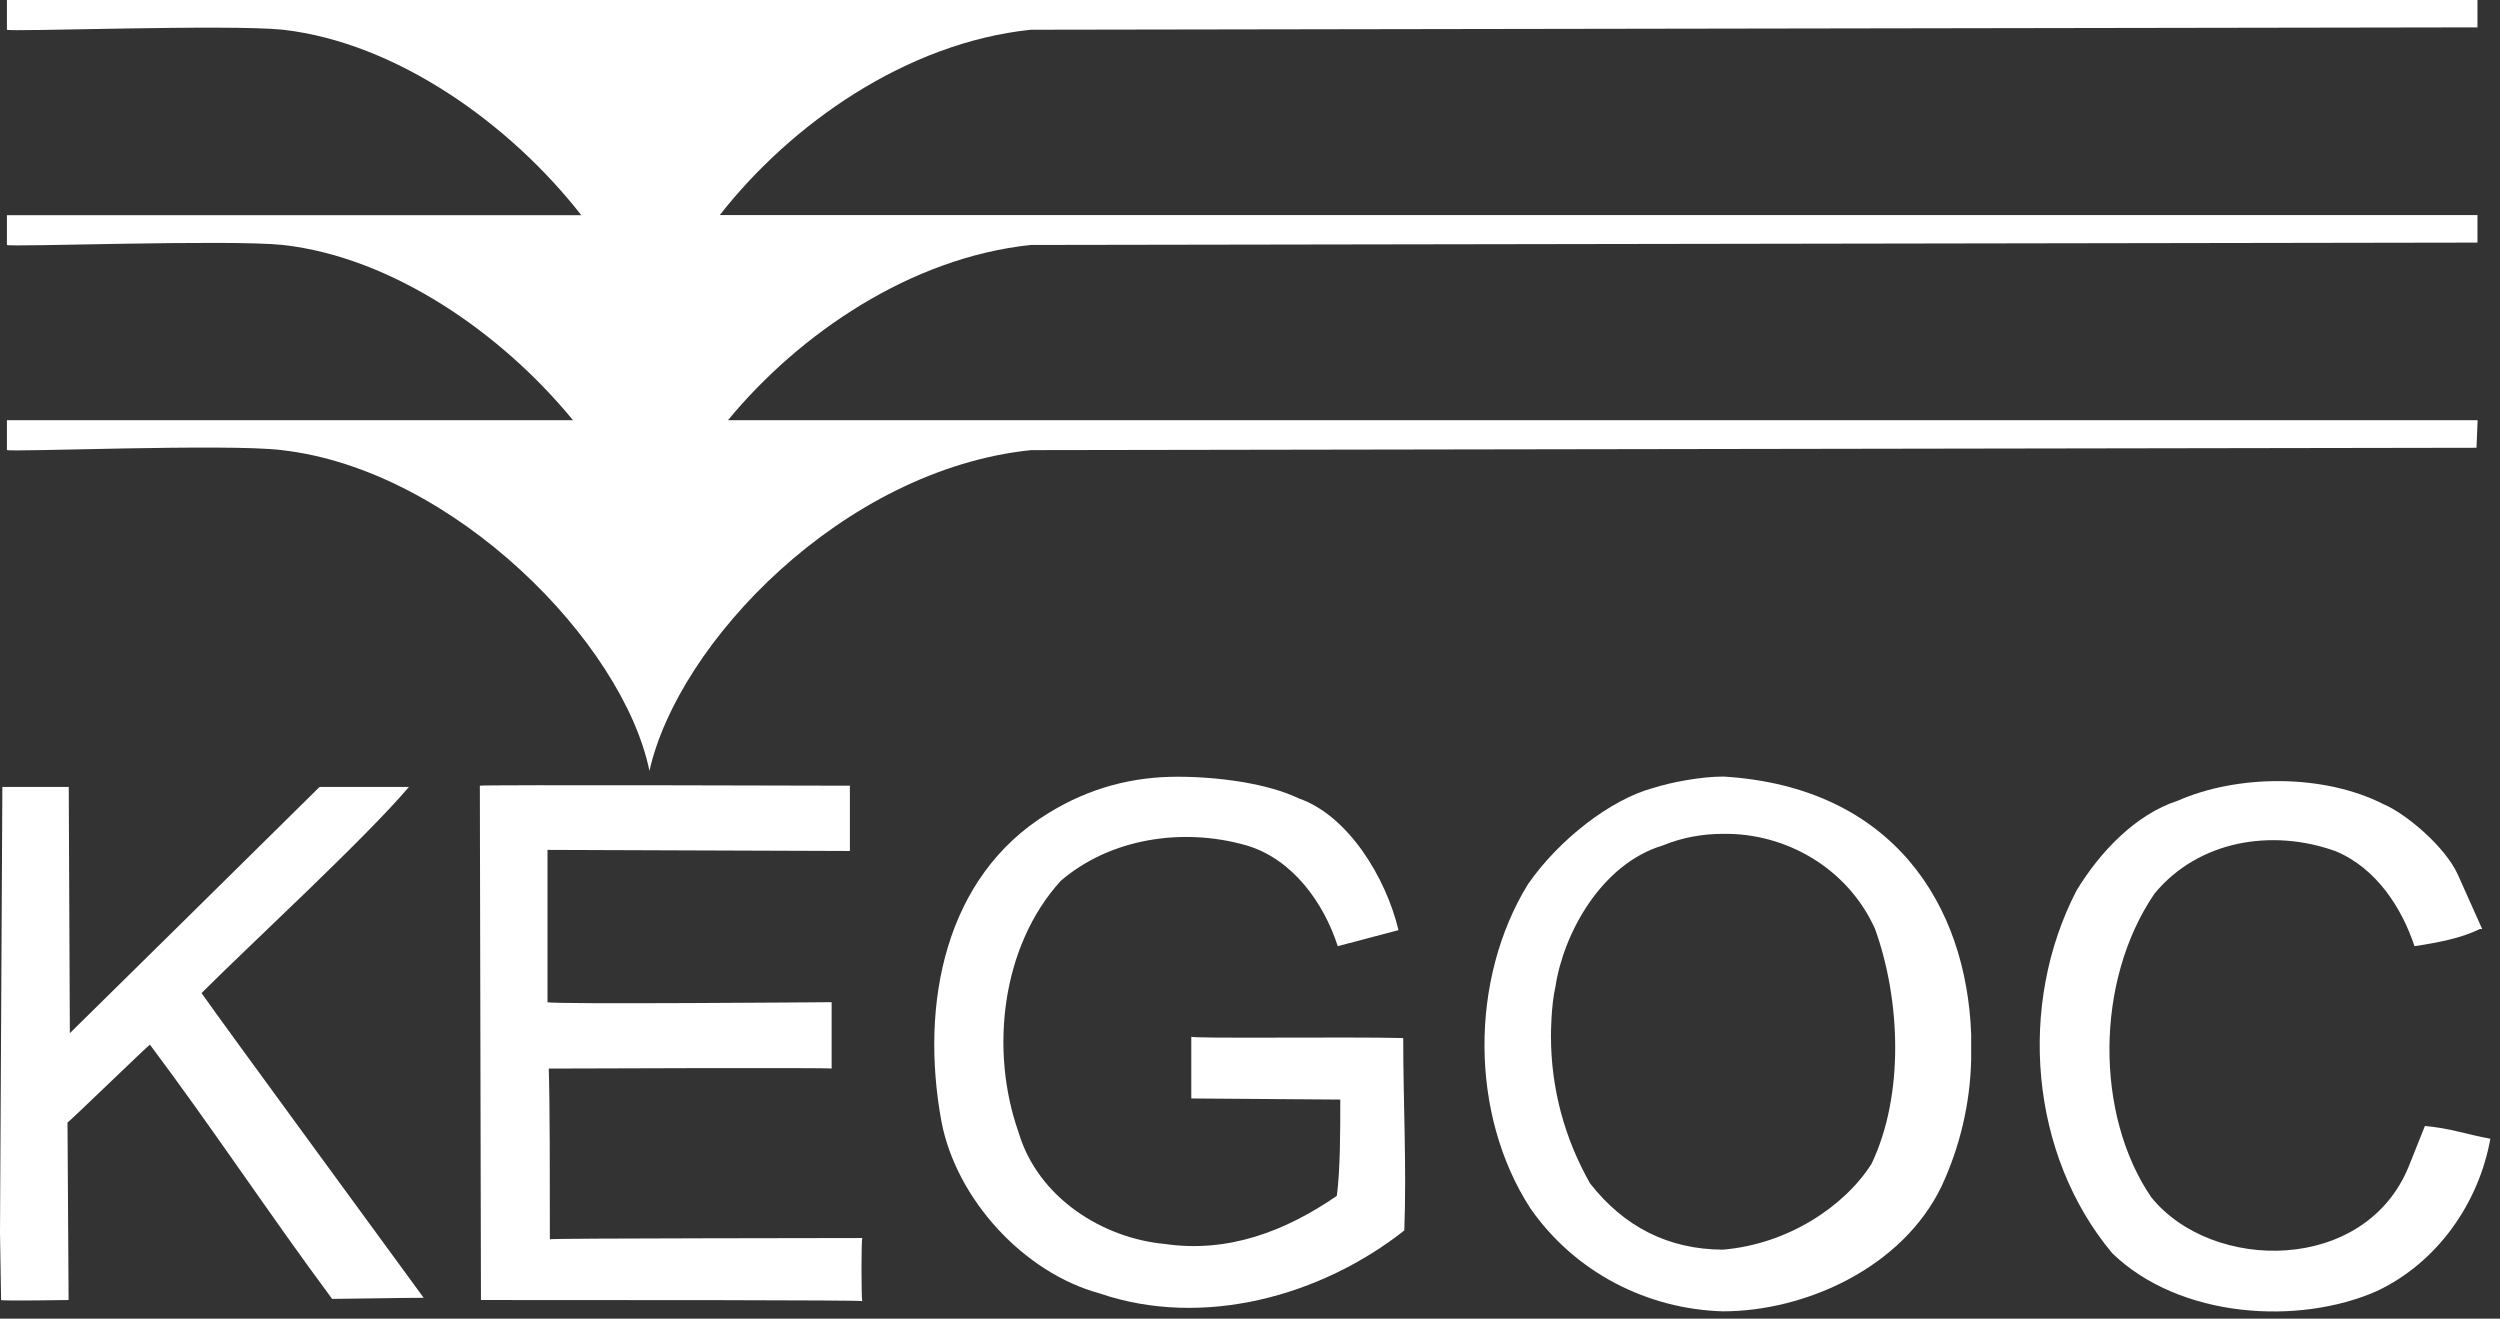 <svg width="182" height="96" viewBox="0 0 182 96" fill="none" xmlns="http://www.w3.org/2000/svg">
<rect x="0" y="0" width="182" height="96" fill="#333333" stroke="none"/>
<g clip-path="url(#clip0)">
<path d="M40.03 90.219C40.03 85.718 40.03 80.301 39.95 77.792C39.95 77.792 60.463 77.712 60.543 77.792V72.959C60.543 72.959 40.03 73.131 39.858 72.959V61.872L61.872 61.952V57.199C61.872 57.199 34.933 57.119 34.933 57.199L35.013 94.641C44.348 94.641 62.697 94.641 62.777 94.721C62.697 94.641 62.697 90.128 62.777 90.128C62.708 90.139 40.03 90.139 40.03 90.219Z" fill="white"/>
<path d="M29.768 57.291H23.262C20.926 59.616 5.085 75.215 5.085 75.215L5.005 57.291H0.172L0 89.727L0.08 94.641C0.08 94.721 4.994 94.641 4.994 94.641L4.914 81.721C4.994 81.721 10.835 76.051 10.915 76.051C15.416 82.053 19.666 88.478 24.178 94.56C25.267 94.56 29.012 94.48 30.844 94.48C29.092 92.063 16.001 74.219 14.672 72.295C18.177 68.79 26.595 61.036 29.768 57.291Z" fill="white"/>
<path d="M86.726 75.467V79.968L97.573 80.049C97.573 82.305 97.573 85.134 97.321 87.058C93.564 89.647 89.395 91.227 84.813 90.563C80.312 90.15 75.559 87.23 74.139 82.397C72.054 76.475 72.89 68.893 77.22 64.128C80.805 61.047 86.062 60.211 90.723 61.54C94.136 62.536 96.393 65.789 97.389 68.881L101.81 67.713C100.894 63.876 98.145 59.375 94.56 58.127C92.304 57.038 88.719 56.546 85.718 56.546C82.546 56.546 79.384 57.302 76.292 59.215C68.79 63.807 66.957 73.062 68.538 81.652C69.626 87.322 74.54 92.659 80.049 94.159C87.631 96.748 96.221 94.32 102.234 89.578C102.406 84.825 102.154 80.323 102.154 75.57C98.145 75.467 86.554 75.627 86.726 75.467Z" fill="white"/>
<path d="M176.533 81.973L175.365 84.894C172.204 92.728 161.025 92.648 156.604 87.15C152.515 81.148 152.515 71.39 156.856 65.045C160.029 61.208 165.366 60.291 170.027 61.964C173.028 63.212 174.861 66.133 175.777 68.882C177.449 68.63 179.202 68.297 180.53 67.633H180.702L178.95 63.716C178.033 61.632 175.113 59.215 173.532 58.55C169.111 56.306 162.858 56.386 158.528 58.298C155.447 59.295 152.859 62.055 151.186 64.804C146.846 73.142 147.773 84.069 153.775 91.239C158.688 95.992 167.37 96.496 173.04 93.988C177.461 91.903 180.462 87.562 181.298 82.901C179.454 82.557 178.366 82.133 176.533 81.973Z" fill="white"/>
<path d="M125.496 56.535H125.416C123.835 56.535 121.659 56.947 120.331 57.371C117.25 58.207 113.493 61.116 111.237 64.369C106.987 71.287 106.987 81.125 111.408 87.963C114.661 92.636 119.918 95.305 125.416 95.465C131.441 95.465 138.484 92.281 141.336 86.382C142.688 83.485 143.432 80.324 143.501 77.128V75.296C143.158 65.892 137.82 57.302 125.496 56.535ZM136.251 84.722C134.258 87.86 130.112 90.586 125.416 90.975C121.476 90.953 118.246 89.338 115.749 86.142C113.917 82.889 112.909 79.304 112.909 75.387C112.909 75.307 112.909 73.222 113.241 71.802C113.825 67.965 116.574 62.88 121.075 61.54C122.495 60.956 123.996 60.704 125.416 60.704C130.009 60.624 134.51 63.201 136.503 67.622C138.336 72.719 138.668 79.636 136.251 84.722Z" fill="white"/>
<path d="M20.513 32.769C33.02 34.189 45.367 46.776 47.28 56.122C49.365 46.788 61.368 34.189 75.055 32.769L180.29 32.597L180.37 30.592H52.995C58.207 24.27 66.316 18.749 75.043 17.833L180.359 17.661V15.657H52.4C57.577 9.037 65.972 3.115 75.043 2.165L180.359 1.993V0H0.504V2.165C0.584 2.337 16.688 1.752 20.605 2.165C28.897 3.115 37.144 9.037 42.321 15.668H0.504V17.833C0.584 18.005 16.688 17.421 20.605 17.833C28.588 18.738 36.525 24.259 41.714 30.592H0.504V32.757C0.504 32.94 16.596 32.276 20.513 32.769Z" fill="white"/>
</g>
<defs>
<clipPath id="clip0">
<path d="M0 0H181.286V95.477H0V0Z" fill="white"/>
</clipPath>
</defs>
</svg>
